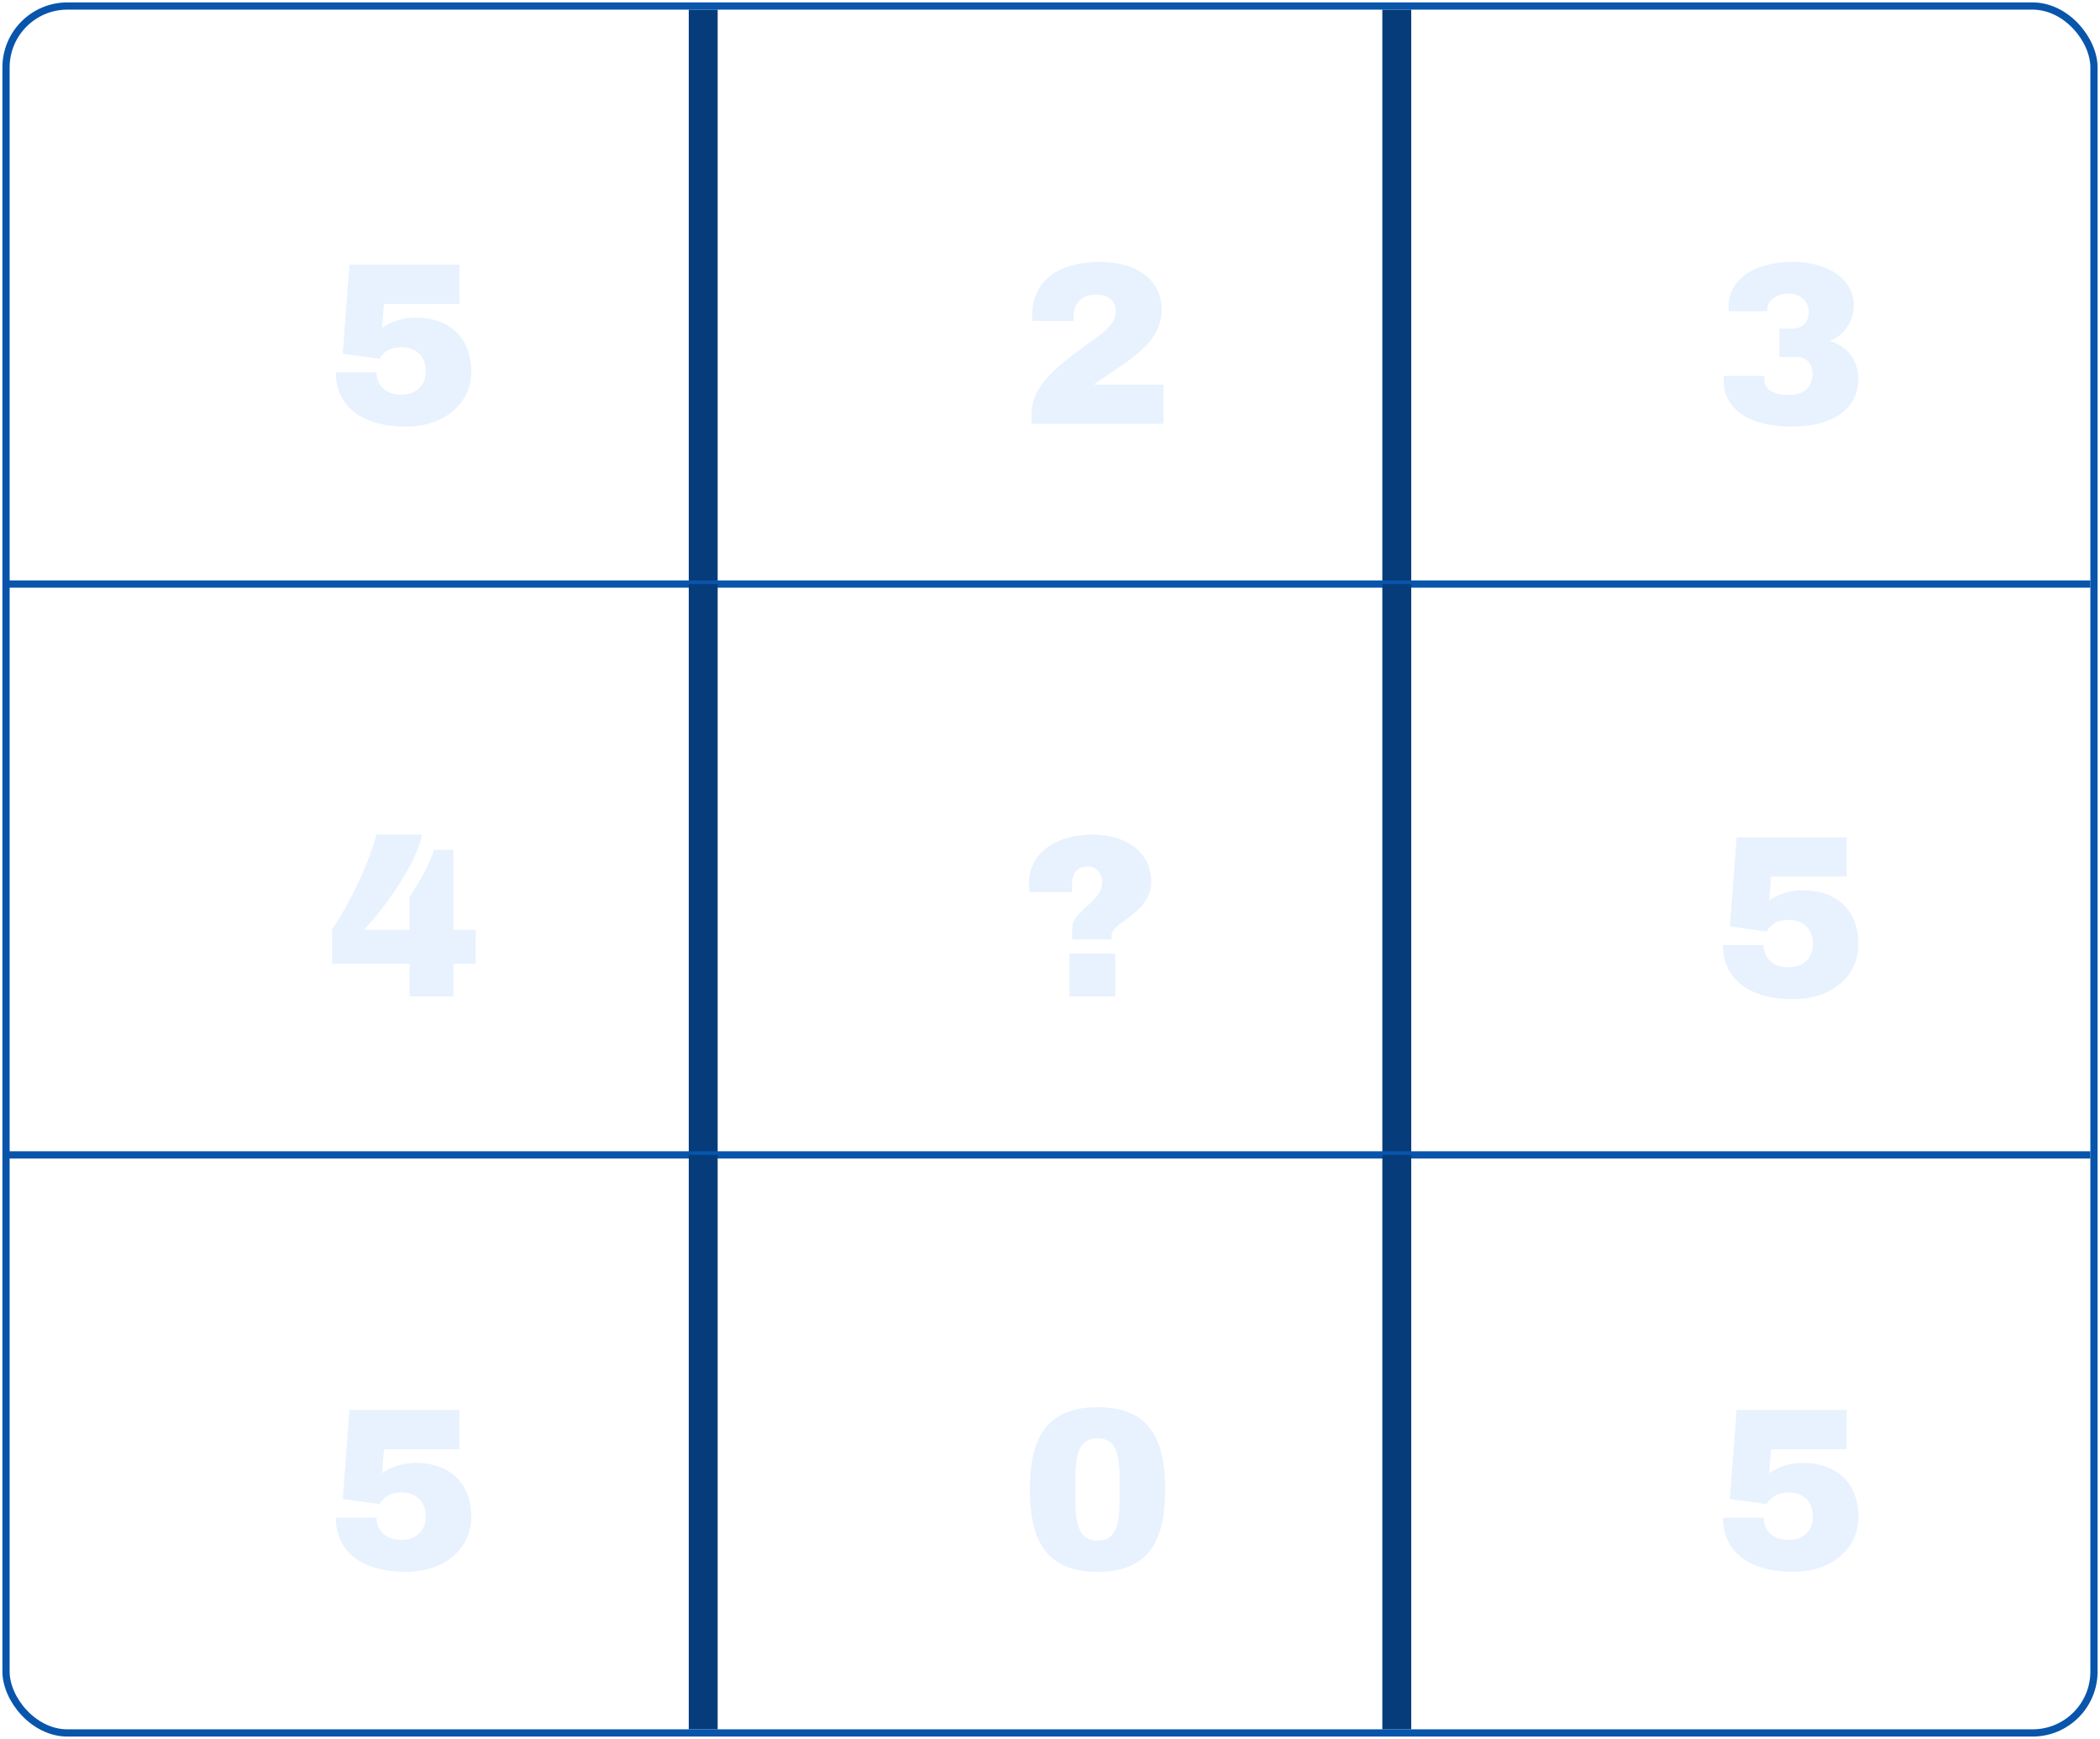 <svg width="436" height="361" viewBox="0 0 436 361" fill="none" xmlns="http://www.w3.org/2000/svg">
<g clip-path="url(#clip0_761_7814)">
<g filter="url(#filter0_d_761_7814)">
<path d="M73.964 78.201C64.364 78.201 59.372 73.689 59.372 66.969H67.82C67.82 69.465 69.548 71.577 72.956 71.577C76.316 71.577 78.044 69.465 78.044 66.681C78.044 63.849 76.268 61.737 73.004 61.737C69.788 61.737 68.924 63.513 68.396 64.137L60.812 63.081L62.204 44.601H85.052V52.761H69.356L68.972 57.753C68.972 57.753 71.564 55.593 76.028 55.593C83.036 55.593 87.5 59.817 87.5 66.825C87.5 73.113 82.268 78.201 73.964 78.201Z" fill="#E7F2FE"/>
</g>
</g>
<path d="M2 2H146H2ZM146 121.25H2H146ZM2 121.25V2V121.25ZM149 2V121.25H143V2H149Z" fill="#063C7A" mask="url(#path-2-outside-1_761_7814)"/>
<g clip-path="url(#clip1_761_7814)">
<g filter="url(#filter1_d_761_7814)">
<path d="M203.852 77.625V75.321C203.852 69.897 208.988 65.865 213.932 62.169C217.724 59.337 221.324 57.417 221.324 54.297C221.324 52.473 220.124 50.793 217.196 50.793C214.22 50.793 212.54 52.713 212.54 55.305V56.265H203.996C203.948 55.881 203.948 55.545 203.948 55.209C203.948 48.441 208.652 44.025 218.108 44.025C225.932 44.025 230.828 47.961 230.828 53.961C230.828 59.817 226.076 63.177 220.124 67.161C217.772 68.745 216.956 69.321 216.764 69.513H231.212V77.625H203.852Z" fill="#E7F2FE"/>
</g>
</g>
<path d="M287 2V121.25H293V2H287Z" fill="#063C7A" mask="url(#path-5-outside-2_761_7814)"/>
<g clip-path="url(#clip2_761_7814)">
<g filter="url(#filter2_d_761_7814)">
<path d="M361.58 78.201C351.932 78.201 347.516 73.929 347.516 68.697V67.689H355.964V68.601C355.964 70.281 357.548 71.625 360.956 71.625C364.652 71.625 365.948 69.753 365.948 67.209C365.948 64.857 364.46 63.753 362.588 63.753H359.084V57.849H361.82C363.692 57.849 365.18 56.745 365.18 54.393C365.18 52.425 363.692 50.601 360.956 50.601C358.508 50.601 356.588 52.137 356.588 53.769V54.249H348.572V53.049C348.572 48.105 353.324 44.025 361.772 44.025C369.932 44.025 374.54 48.105 374.54 53.001C374.54 56.313 372.572 59.241 369.74 60.297V60.489C373.388 61.641 375.5 64.617 375.5 68.649C375.26 73.929 371.084 78.201 361.58 78.201Z" fill="#E7F2FE"/>
</g>
</g>
<path d="M2 120.5C1.586 120.5 1.25 120.836 1.25 121.25C1.25 121.664 1.586 122 2 122L2 120.5ZM2 122L434 122L434 120.5L2 120.5L2 122Z" fill="#0855AB"/>
<g clip-path="url(#clip3_761_7814)">
<g filter="url(#filter3_d_761_7814)">
<path d="M74.684 196.5V189.732H58.604V182.58C61.724 178.02 65.66 170.436 67.82 162.9H77.228C76.508 168.132 69.74 178.02 65.18 182.676H74.684V175.812C76.316 173.46 79.052 168.804 79.724 166.068H83.804V182.676H88.412V189.732H83.804V196.5H74.684Z" fill="#E7F2FE"/>
</g>
</g>
<path d="M143 121.25V239.75H149V121.25H143Z" fill="#063C7A" mask="url(#path-11-outside-3_761_7814)"/>
<g clip-path="url(#clip4_761_7814)">
<g filter="url(#filter4_d_761_7814)">
<path d="M212.252 184.692V182.292C212.252 178.788 218.492 176.772 218.492 172.884C218.492 171.108 217.436 169.524 215.564 169.524C212.78 169.524 212.204 171.54 212.204 173.556C212.204 173.988 212.204 174.42 212.252 174.852H203.42C203.324 174.228 203.276 173.652 203.276 173.028C203.276 166.788 208.844 162.9 216.38 162.9C223.724 162.9 228.668 166.74 228.668 172.692C228.668 179.22 220.46 181.14 220.46 183.684V184.692H212.252ZM211.676 196.5V187.62H221.18V196.5H211.676Z" fill="#E7F2FE"/>
</g>
</g>
<path d="M287 121.25V239.75H293V121.25H287Z" fill="#063C7A" mask="url(#path-14-outside-4_761_7814)"/>
<g clip-path="url(#clip5_761_7814)">
<g filter="url(#filter5_d_761_7814)">
<path d="M361.964 197.076C352.364 197.076 347.372 192.564 347.372 185.844H355.82C355.82 188.34 357.548 190.452 360.956 190.452C364.316 190.452 366.044 188.34 366.044 185.556C366.044 182.724 364.268 180.612 361.004 180.612C357.788 180.612 356.924 182.388 356.396 183.012L348.812 181.956L350.204 163.476H373.052V171.636H357.356L356.972 176.628C356.972 176.628 359.564 174.468 364.028 174.468C371.036 174.468 375.5 178.692 375.5 185.7C375.5 191.988 370.268 197.076 361.964 197.076Z" fill="#E7F2FE"/>
</g>
</g>
<path d="M2 239C1.586 239 1.25 239.336 1.25 239.75C1.25 240.164 1.586 240.5 2 240.5L2 239ZM2 240.5L434 240.5L434 239L2 239L2 240.5Z" fill="#0855AB"/>
<g clip-path="url(#clip6_761_7814)">
<g filter="url(#filter6_d_761_7814)">
<path d="M73.964 315.951C64.364 315.951 59.372 311.439 59.372 304.719H67.82C67.82 307.215 69.548 309.327 72.956 309.327C76.316 309.327 78.044 307.215 78.044 304.431C78.044 301.599 76.268 299.487 73.004 299.487C69.788 299.487 68.924 301.263 68.396 301.887L60.812 300.831L62.204 282.351H85.052V290.511H69.356L68.972 295.503C68.972 295.503 71.564 293.343 76.028 293.343C83.036 293.343 87.5 297.567 87.5 304.575C87.5 310.863 82.268 315.951 73.964 315.951Z" fill="#E7F2FE"/>
</g>
</g>
<path d="M2 239.75H146H2ZM146 359H2H146ZM2 359V239.75V359ZM149 239.75V359H143V239.75H149Z" fill="#063C7A" mask="url(#path-19-outside-5_761_7814)"/>
<g clip-path="url(#clip7_761_7814)">
<g filter="url(#filter7_d_761_7814)">
<path d="M217.532 315.951C206.588 315.951 203.468 309.087 203.468 298.863C203.468 288.639 206.588 281.775 217.532 281.775C228.476 281.775 231.548 288.639 231.548 298.863C231.548 309.087 228.476 315.951 217.532 315.951ZM217.532 309.471C220.892 309.471 222.092 307.023 222.092 301.215V296.463C222.092 290.655 220.892 288.255 217.532 288.255C214.172 288.255 212.924 290.655 212.924 296.463V301.215C212.924 307.023 214.172 309.471 217.532 309.471Z" fill="#E7F2FE"/>
</g>
</g>
<path d="M287 239.75V359H293V239.75H287Z" fill="#063C7A" mask="url(#path-22-outside-6_761_7814)"/>
<g clip-path="url(#clip8_761_7814)">
<g filter="url(#filter8_d_761_7814)">
<path d="M361.964 315.951C352.364 315.951 347.372 311.439 347.372 304.719H355.82C355.82 307.215 357.548 309.327 360.956 309.327C364.316 309.327 366.044 307.215 366.044 304.431C366.044 301.599 364.268 299.487 361.004 299.487C357.788 299.487 356.924 301.263 356.396 301.887L348.812 300.831L350.204 282.351H373.052V290.511H357.356L356.972 295.503C356.972 295.503 359.564 293.343 364.028 293.343C371.036 293.343 375.5 297.567 375.5 304.575C375.5 310.863 370.268 315.951 361.964 315.951Z" fill="#E7F2FE"/>
</g>
</g>
<rect x="1.25" y="1.25" width="433.5" height="358.5" rx="12.75" stroke="#0855AB" stroke-width="1.5"/>
<defs>
<filter id="filter0_d_761_7814" x="-3.175" y="-15.55" width="175.05" height="175.05" filterUnits="userSpaceOnUse" color-interpolation-filters="sRGB">
<feFlood flood-opacity="0" result="BackgroundImageFix"/>
<feColorMatrix in="SourceAlpha" type="matrix" values="0 0 0 0 0 0 0 0 0 0 0 0 0 0 0 0 0 0 127 0" result="hardAlpha"/>
<feOffset dx="10.35" dy="10.35"/>
<feGaussianBlur stdDeviation="7.763"/>
<feComposite in2="hardAlpha" operator="out"/>
<feColorMatrix type="matrix" values="0 0 0 0 0.004 0 0 0 0 0.047 0 0 0 0 0.094 0 0 0 0.25 0"/>
<feBlend mode="normal" in2="BackgroundImageFix" result="effect1_dropShadow_761_7814"/>
<feBlend mode="normal" in="SourceGraphic" in2="effect1_dropShadow_761_7814" result="shape"/>
</filter>
<filter id="filter1_d_761_7814" x="140.825" y="-15.55" width="175.05" height="175.05" filterUnits="userSpaceOnUse" color-interpolation-filters="sRGB">
<feFlood flood-opacity="0" result="BackgroundImageFix"/>
<feColorMatrix in="SourceAlpha" type="matrix" values="0 0 0 0 0 0 0 0 0 0 0 0 0 0 0 0 0 0 127 0" result="hardAlpha"/>
<feOffset dx="10.35" dy="10.35"/>
<feGaussianBlur stdDeviation="7.763"/>
<feComposite in2="hardAlpha" operator="out"/>
<feColorMatrix type="matrix" values="0 0 0 0 0.004 0 0 0 0 0.047 0 0 0 0 0.094 0 0 0 0.25 0"/>
<feBlend mode="normal" in2="BackgroundImageFix" result="effect1_dropShadow_761_7814"/>
<feBlend mode="normal" in="SourceGraphic" in2="effect1_dropShadow_761_7814" result="shape"/>
</filter>
<filter id="filter2_d_761_7814" x="284.825" y="-15.55" width="175.05" height="175.05" filterUnits="userSpaceOnUse" color-interpolation-filters="sRGB">
<feFlood flood-opacity="0" result="BackgroundImageFix"/>
<feColorMatrix in="SourceAlpha" type="matrix" values="0 0 0 0 0 0 0 0 0 0 0 0 0 0 0 0 0 0 127 0" result="hardAlpha"/>
<feOffset dx="10.35" dy="10.35"/>
<feGaussianBlur stdDeviation="7.763"/>
<feComposite in2="hardAlpha" operator="out"/>
<feColorMatrix type="matrix" values="0 0 0 0 0.004 0 0 0 0 0.047 0 0 0 0 0.094 0 0 0 0.25 0"/>
<feBlend mode="normal" in2="BackgroundImageFix" result="effect1_dropShadow_761_7814"/>
<feBlend mode="normal" in="SourceGraphic" in2="effect1_dropShadow_761_7814" result="shape"/>
</filter>
<filter id="filter3_d_761_7814" x="-3.175" y="103.325" width="175.05" height="175.05" filterUnits="userSpaceOnUse" color-interpolation-filters="sRGB">
<feFlood flood-opacity="0" result="BackgroundImageFix"/>
<feColorMatrix in="SourceAlpha" type="matrix" values="0 0 0 0 0 0 0 0 0 0 0 0 0 0 0 0 0 0 127 0" result="hardAlpha"/>
<feOffset dx="10.35" dy="10.35"/>
<feGaussianBlur stdDeviation="7.763"/>
<feComposite in2="hardAlpha" operator="out"/>
<feColorMatrix type="matrix" values="0 0 0 0 0.004 0 0 0 0 0.047 0 0 0 0 0.094 0 0 0 0.25 0"/>
<feBlend mode="normal" in2="BackgroundImageFix" result="effect1_dropShadow_761_7814"/>
<feBlend mode="normal" in="SourceGraphic" in2="effect1_dropShadow_761_7814" result="shape"/>
</filter>
<filter id="filter4_d_761_7814" x="140.825" y="103.325" width="175.05" height="175.05" filterUnits="userSpaceOnUse" color-interpolation-filters="sRGB">
<feFlood flood-opacity="0" result="BackgroundImageFix"/>
<feColorMatrix in="SourceAlpha" type="matrix" values="0 0 0 0 0 0 0 0 0 0 0 0 0 0 0 0 0 0 127 0" result="hardAlpha"/>
<feOffset dx="10.35" dy="10.35"/>
<feGaussianBlur stdDeviation="7.763"/>
<feComposite in2="hardAlpha" operator="out"/>
<feColorMatrix type="matrix" values="0 0 0 0 0.004 0 0 0 0 0.047 0 0 0 0 0.094 0 0 0 0.25 0"/>
<feBlend mode="normal" in2="BackgroundImageFix" result="effect1_dropShadow_761_7814"/>
<feBlend mode="normal" in="SourceGraphic" in2="effect1_dropShadow_761_7814" result="shape"/>
</filter>
<filter id="filter5_d_761_7814" x="284.825" y="103.325" width="175.05" height="175.05" filterUnits="userSpaceOnUse" color-interpolation-filters="sRGB">
<feFlood flood-opacity="0" result="BackgroundImageFix"/>
<feColorMatrix in="SourceAlpha" type="matrix" values="0 0 0 0 0 0 0 0 0 0 0 0 0 0 0 0 0 0 127 0" result="hardAlpha"/>
<feOffset dx="10.35" dy="10.35"/>
<feGaussianBlur stdDeviation="7.763"/>
<feComposite in2="hardAlpha" operator="out"/>
<feColorMatrix type="matrix" values="0 0 0 0 0.004 0 0 0 0 0.047 0 0 0 0 0.094 0 0 0 0.25 0"/>
<feBlend mode="normal" in2="BackgroundImageFix" result="effect1_dropShadow_761_7814"/>
<feBlend mode="normal" in="SourceGraphic" in2="effect1_dropShadow_761_7814" result="shape"/>
</filter>
<filter id="filter6_d_761_7814" x="-3.175" y="222.2" width="175.05" height="175.05" filterUnits="userSpaceOnUse" color-interpolation-filters="sRGB">
<feFlood flood-opacity="0" result="BackgroundImageFix"/>
<feColorMatrix in="SourceAlpha" type="matrix" values="0 0 0 0 0 0 0 0 0 0 0 0 0 0 0 0 0 0 127 0" result="hardAlpha"/>
<feOffset dx="10.35" dy="10.35"/>
<feGaussianBlur stdDeviation="7.763"/>
<feComposite in2="hardAlpha" operator="out"/>
<feColorMatrix type="matrix" values="0 0 0 0 0.004 0 0 0 0 0.047 0 0 0 0 0.094 0 0 0 0.25 0"/>
<feBlend mode="normal" in2="BackgroundImageFix" result="effect1_dropShadow_761_7814"/>
<feBlend mode="normal" in="SourceGraphic" in2="effect1_dropShadow_761_7814" result="shape"/>
</filter>
<filter id="filter7_d_761_7814" x="140.825" y="222.2" width="175.05" height="175.05" filterUnits="userSpaceOnUse" color-interpolation-filters="sRGB">
<feFlood flood-opacity="0" result="BackgroundImageFix"/>
<feColorMatrix in="SourceAlpha" type="matrix" values="0 0 0 0 0 0 0 0 0 0 0 0 0 0 0 0 0 0 127 0" result="hardAlpha"/>
<feOffset dx="10.35" dy="10.35"/>
<feGaussianBlur stdDeviation="7.763"/>
<feComposite in2="hardAlpha" operator="out"/>
<feColorMatrix type="matrix" values="0 0 0 0 0.004 0 0 0 0 0.047 0 0 0 0 0.094 0 0 0 0.25 0"/>
<feBlend mode="normal" in2="BackgroundImageFix" result="effect1_dropShadow_761_7814"/>
<feBlend mode="normal" in="SourceGraphic" in2="effect1_dropShadow_761_7814" result="shape"/>
</filter>
<filter id="filter8_d_761_7814" x="284.825" y="222.2" width="175.05" height="175.05" filterUnits="userSpaceOnUse" color-interpolation-filters="sRGB">
<feFlood flood-opacity="0" result="BackgroundImageFix"/>
<feColorMatrix in="SourceAlpha" type="matrix" values="0 0 0 0 0 0 0 0 0 0 0 0 0 0 0 0 0 0 127 0" result="hardAlpha"/>
<feOffset dx="10.35" dy="10.35"/>
<feGaussianBlur stdDeviation="7.763"/>
<feComposite in2="hardAlpha" operator="out"/>
<feColorMatrix type="matrix" values="0 0 0 0 0.004 0 0 0 0 0.047 0 0 0 0 0.094 0 0 0 0.25 0"/>
<feBlend mode="normal" in2="BackgroundImageFix" result="effect1_dropShadow_761_7814"/>
<feBlend mode="normal" in="SourceGraphic" in2="effect1_dropShadow_761_7814" result="shape"/>
</filter>
<clipPath id="clip0_761_7814">
<path d="M2 26C2 12.745 12.745 2 26 2H146V121.25H2V26Z" fill="white"/>
</clipPath>
<clipPath id="clip1_761_7814">
<path d="M146 2H290V121.25H146V2Z" fill="white"/>
</clipPath>
<clipPath id="clip2_761_7814">
<path d="M290 2H410C423.255 2 434 12.745 434 26V121.25H290V2Z" fill="white"/>
</clipPath>
<clipPath id="clip3_761_7814">
<path d="M2 121.25H146V239.75H2V121.25Z" fill="white"/>
</clipPath>
<clipPath id="clip4_761_7814">
<path d="M146 121.25H290V239.75H146V121.25Z" fill="white"/>
</clipPath>
<clipPath id="clip5_761_7814">
<rect width="144" height="118.5" fill="white" transform="translate(290 121.25)"/>
</clipPath>
<clipPath id="clip6_761_7814">
<path d="M2 239.75H146V359H26C12.745 359 2 348.255 2 335V239.75Z" fill="white"/>
</clipPath>
<clipPath id="clip7_761_7814">
<path d="M146 239.75H290V359H146V239.75Z" fill="white"/>
</clipPath>
<clipPath id="clip8_761_7814">
<path d="M290 239.75H434V335C434 348.255 423.255 359 410 359H290V239.75Z" fill="white"/>
</clipPath>
</defs>
</svg>
